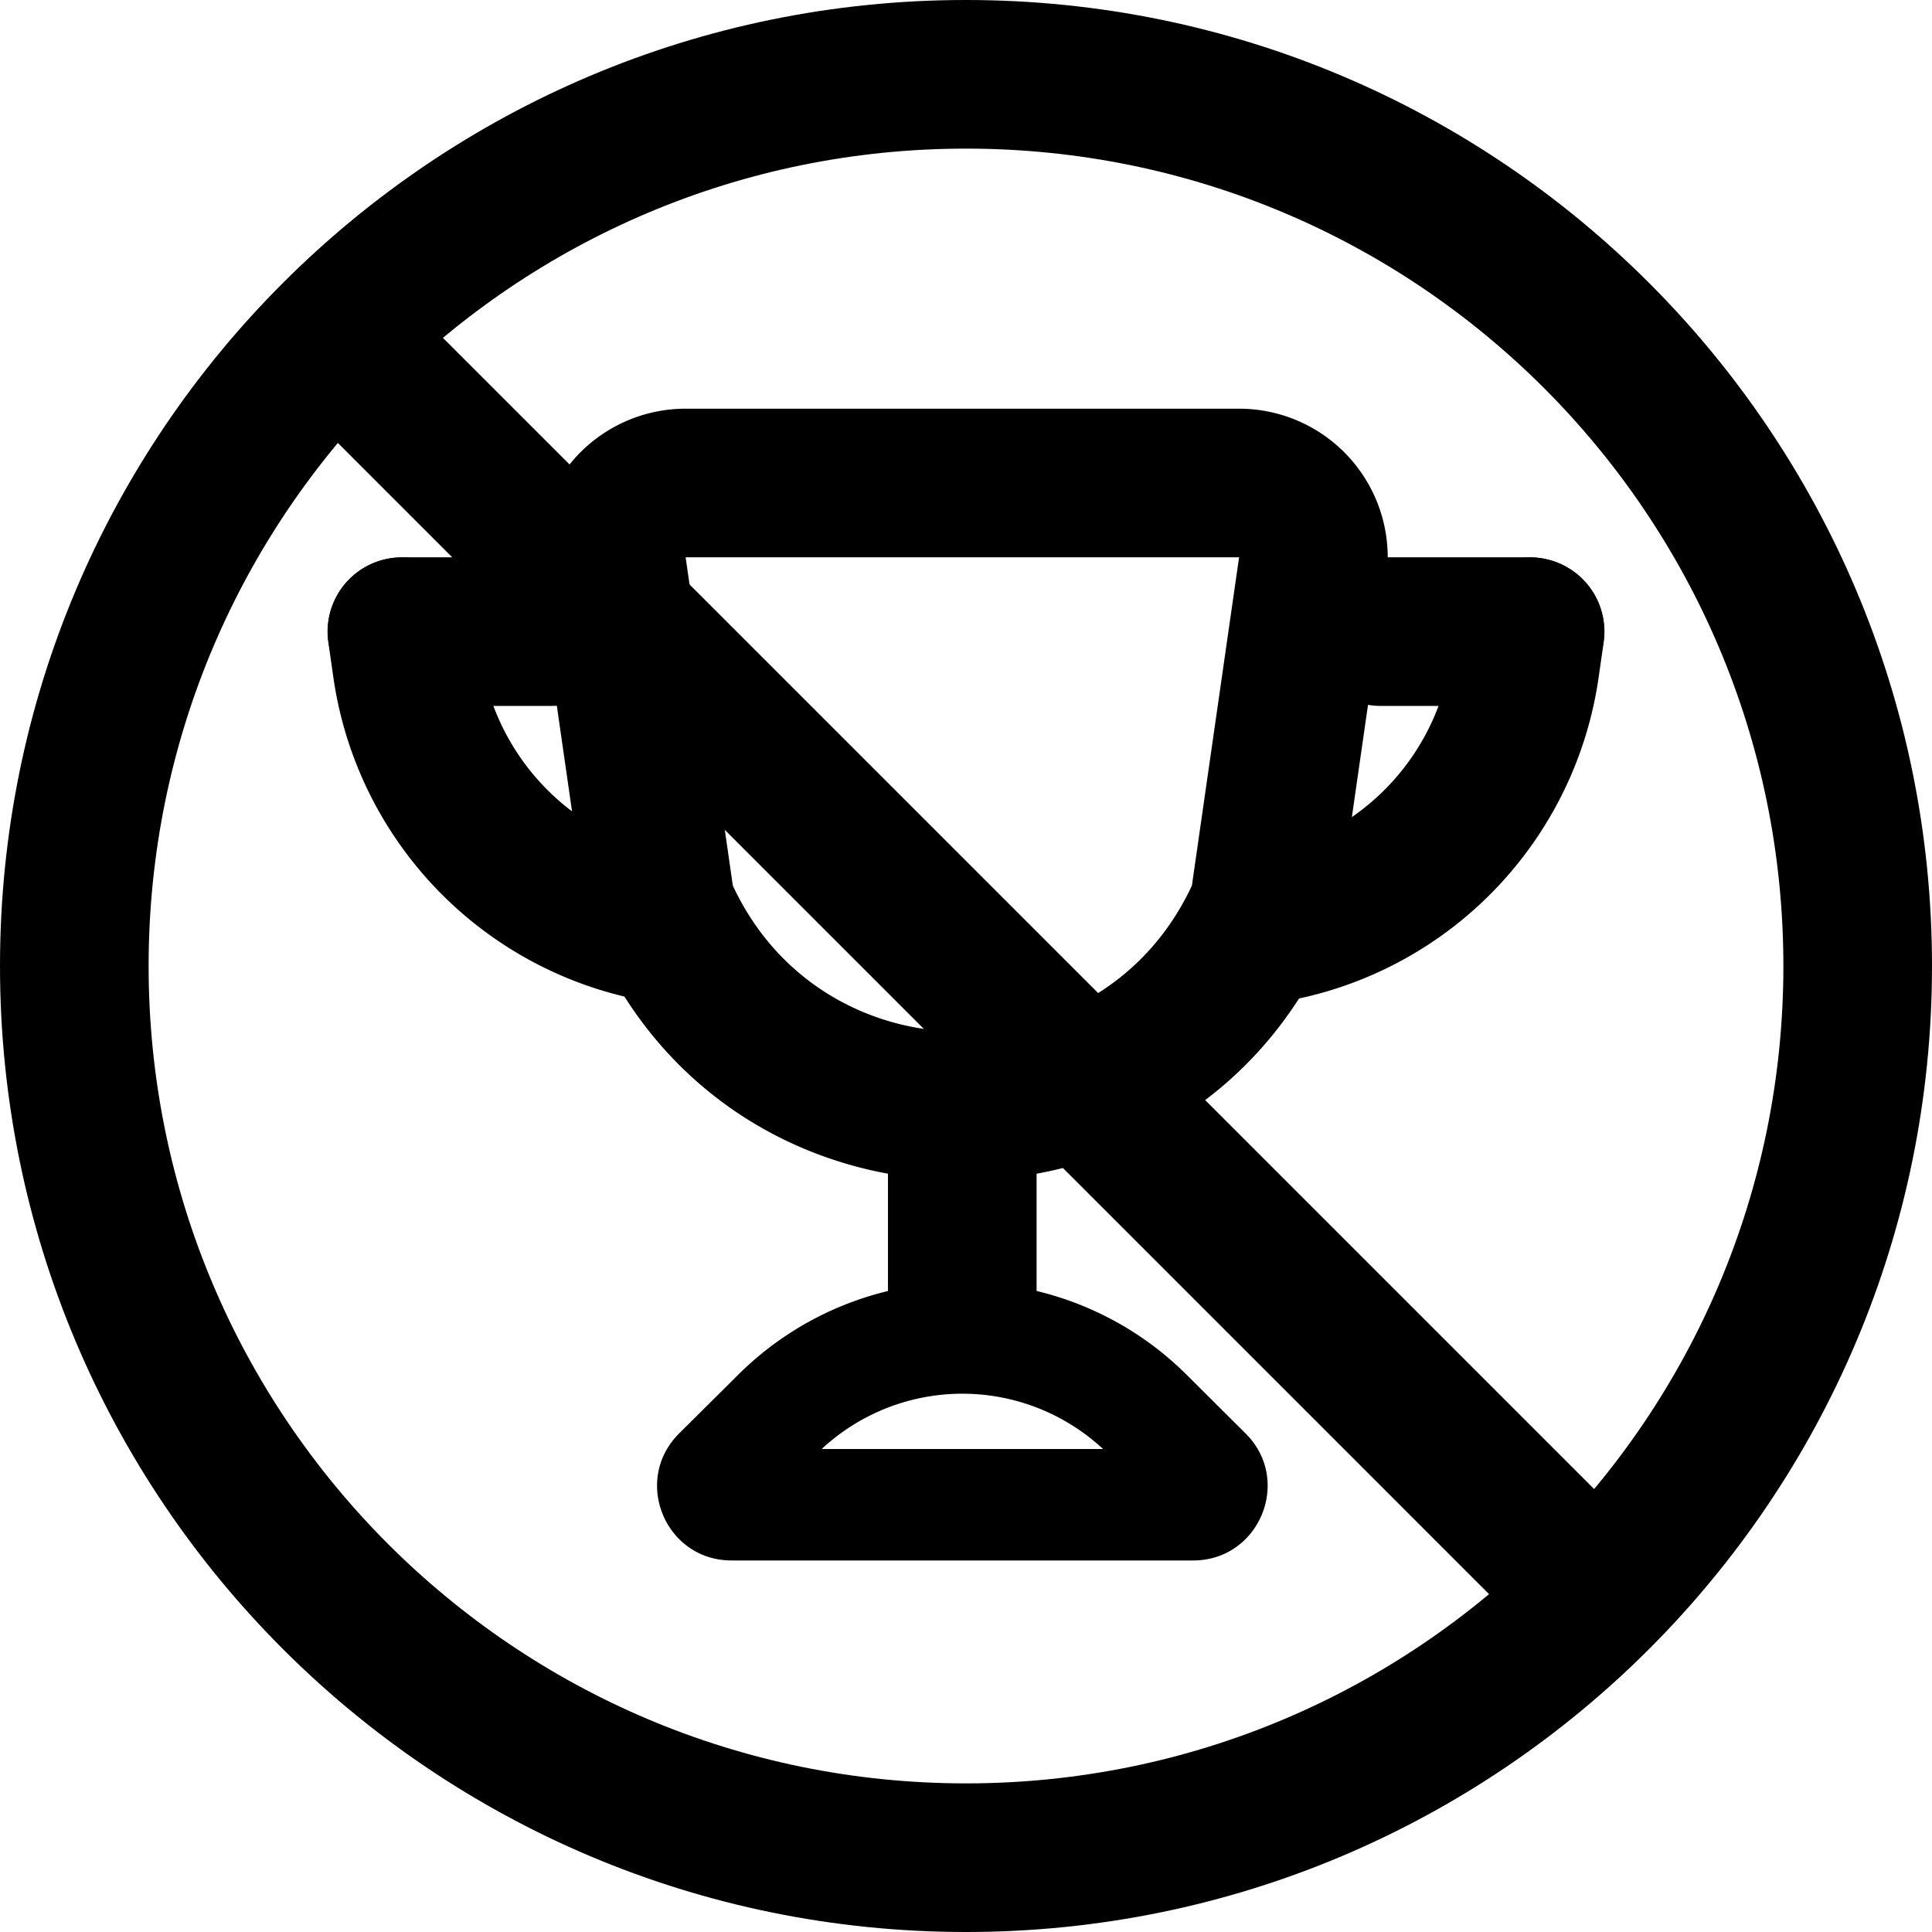 <svg xmlns="http://www.w3.org/2000/svg" width="3em" height="3em" viewBox="0 0 26 26"><g fill="currentColor"><path fill-rule="evenodd" d="M16.675 7.5H9.227l.635 4.418c1.222 2.623 4.956 2.623 6.178 0zm-7.448-2a2 2 0 0 0-1.98 2.285l.64 4.446q.037.256.144.492c1.925 4.217 7.915 4.217 9.84 0q.107-.236.144-.492l.64-4.446a2 2 0 0 0-1.98-2.285z" clip-rule="evenodd"/><path fill-rule="evenodd" d="M11.95 18.5v-3h2v3z" clip-rule="evenodd"/><path fill-rule="evenodd" d="M11.058 19.5a2.78 2.78 0 0 1 3.786 0zm4.91-1a4.277 4.277 0 0 0-6.033 0l-.796.791c-.632.63-.187 1.709.706 1.709h6.212c.893 0 1.338-1.08.706-1.709zm-7.547-10a1 1 0 0 1-1 1h-2.01a1 1 0 0 1 0-2h2.01a1 1 0 0 1 1 1" clip-rule="evenodd"/><path fill-rule="evenodd" d="M5.268 7.512a1.003 1.003 0 0 1 1.135.848l.07.489a3.165 3.165 0 0 0 2.62 2.667l-.328 1.968a5.17 5.17 0 0 1-4.277-4.356l-.07-.488a.997.997 0 0 1 .85-1.128m12.311.988a1 1 0 0 0 1 1h2.01a1 1 0 1 0 0-2h-2.01a1 1 0 0 0-1 1" clip-rule="evenodd"/><path fill-rule="evenodd" d="M20.732 7.512a1.003 1.003 0 0 0-1.135.848l-.07.489a3.17 3.17 0 0 1-2.62 2.667l.328 1.968a5.17 5.17 0 0 0 4.277-4.356l.07-.488a.997.997 0 0 0-.85-1.128" clip-rule="evenodd"/><path d="M4.293 5.707a1 1 0 0 1 1.414-1.414l16 16a1 1 0 0 1-1.414 1.414z"/><path fill-rule="evenodd" d="M13 24c6.075 0 11-4.925 11-11S19.075 2 13 2S2 6.925 2 13s4.925 11 11 11m0 2c7.18 0 13-5.82 13-13S20.18 0 13 0S0 5.82 0 13s5.82 13 13 13" clip-rule="evenodd"/></g></svg>